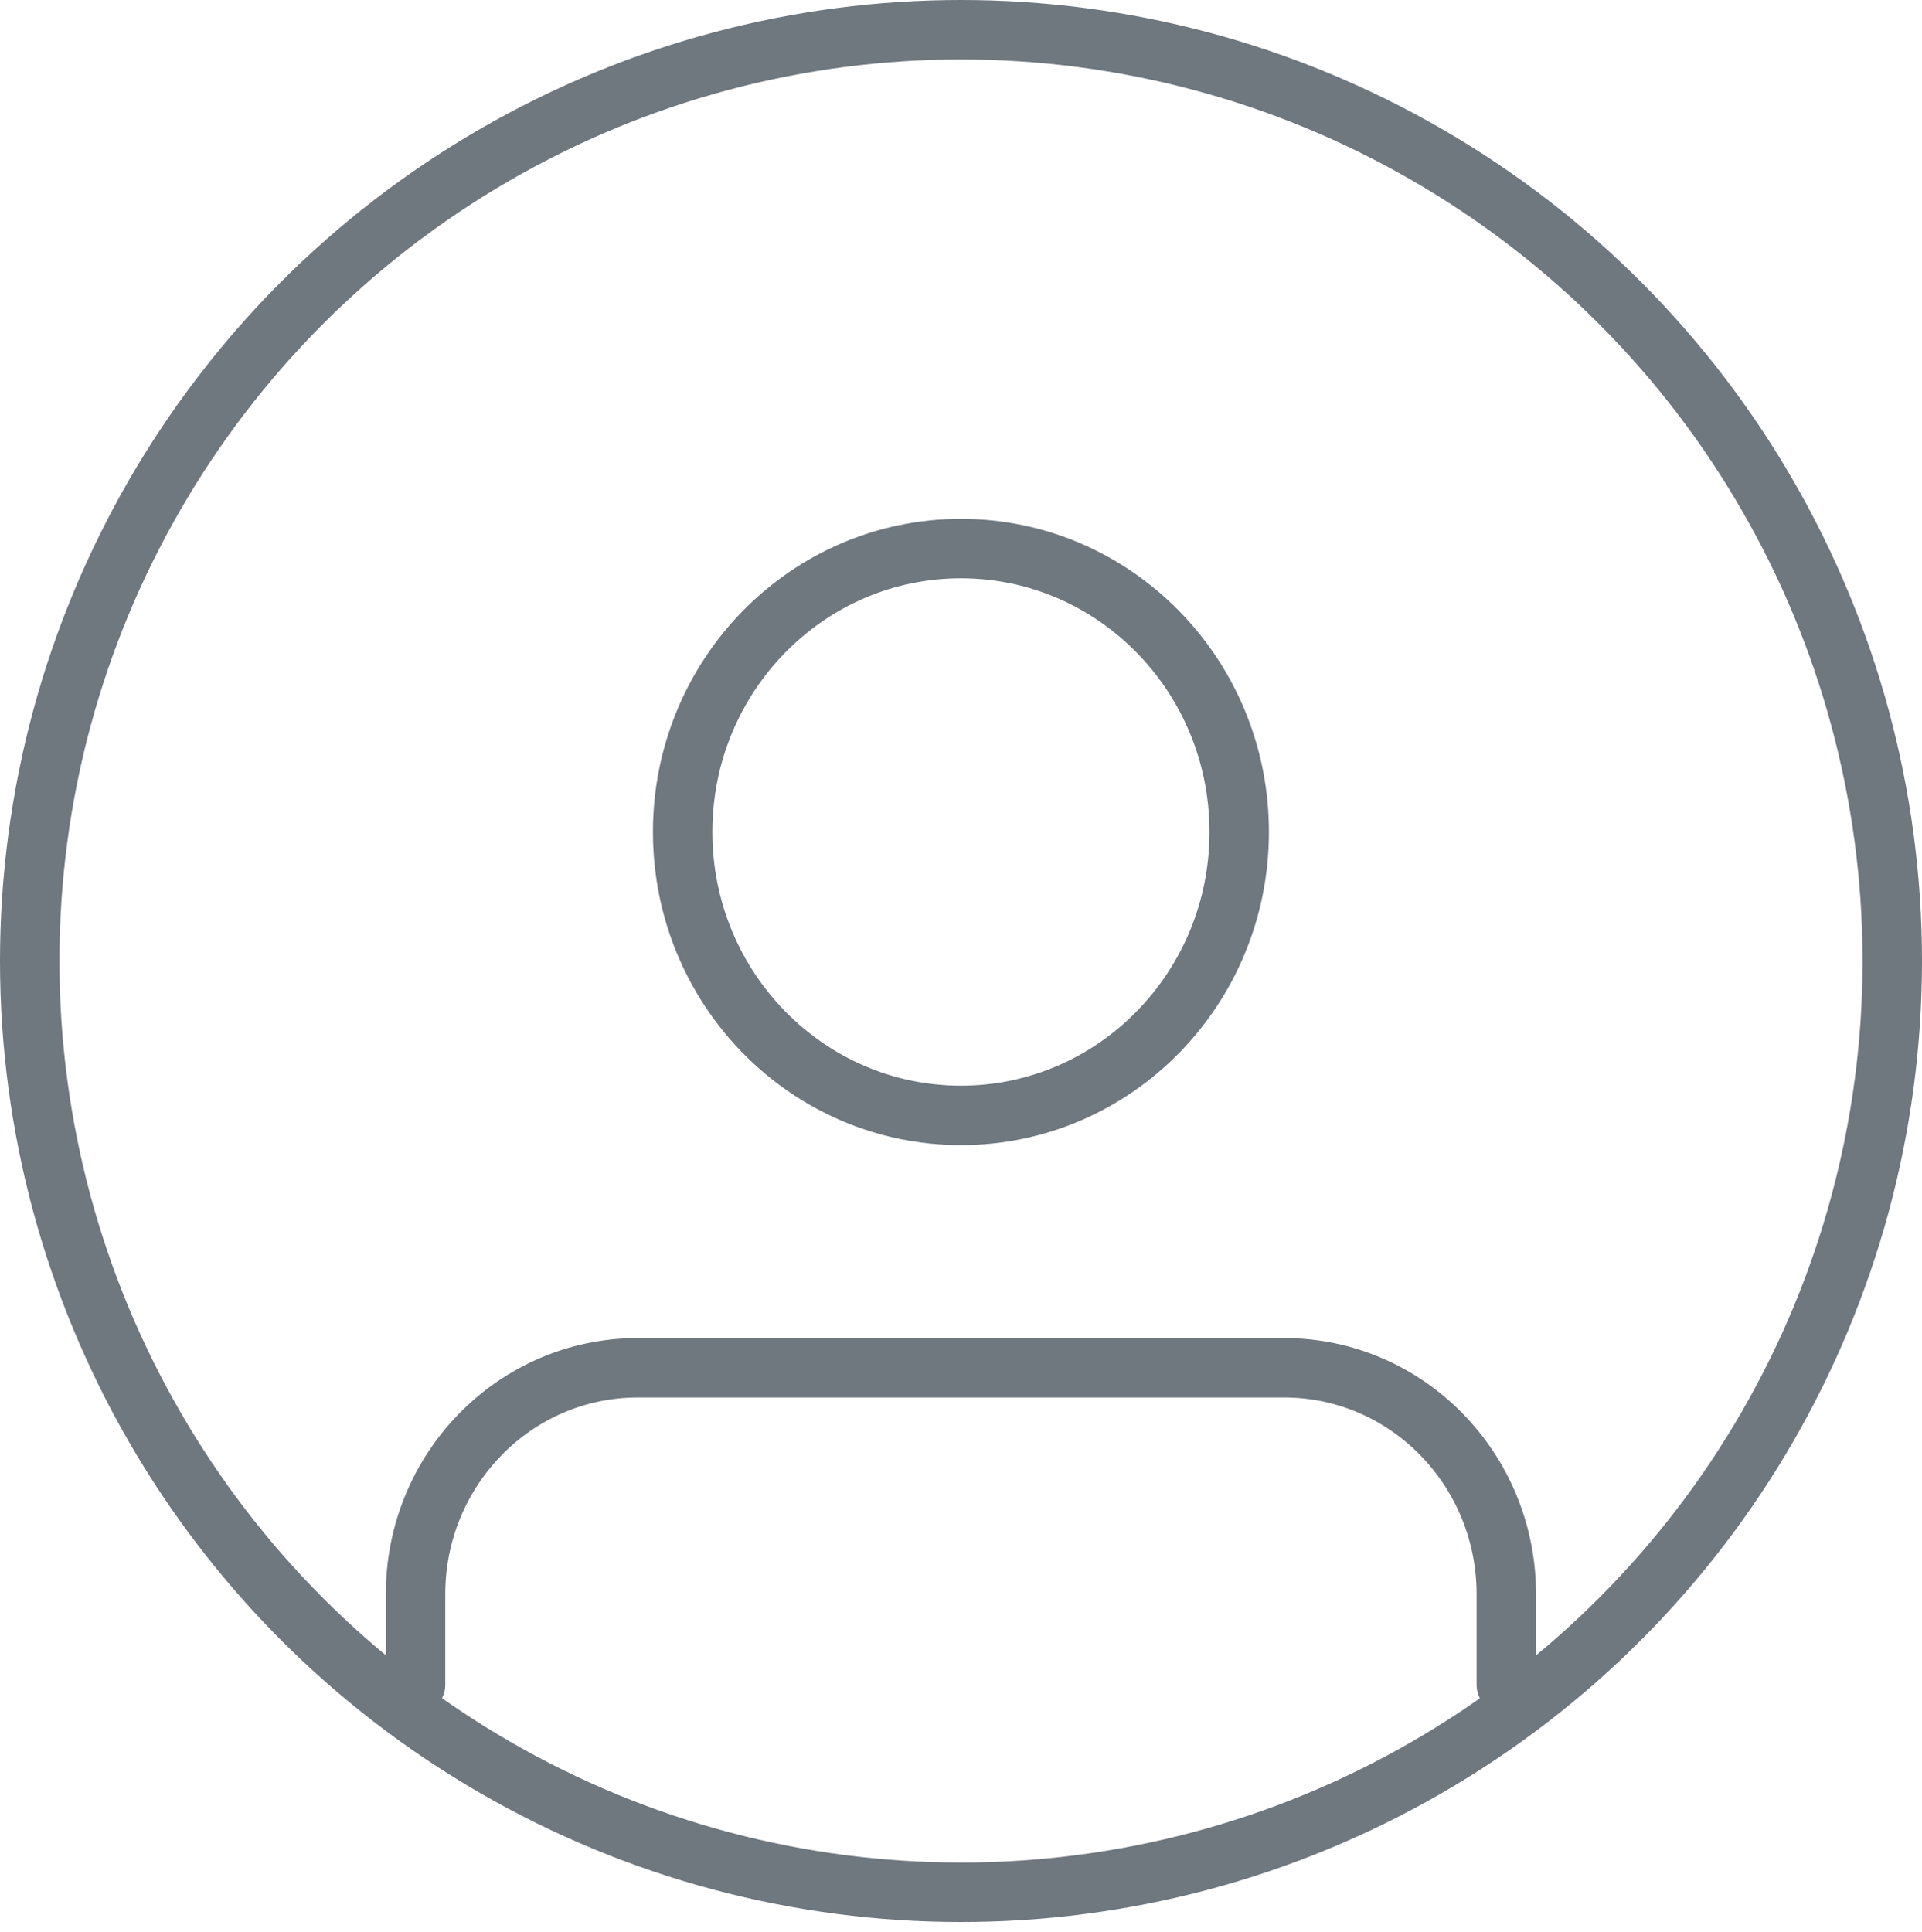 <?xml version="1.0" encoding="UTF-8" standalone="no"?>
<svg width="194px" height="195px" viewBox="0 0 194 195" version="1.1" xmlns="http://www.w3.org/2000/svg" xmlns:xlink="http://www.w3.org/1999/xlink" xmlns:sketch="http://www.bohemiancoding.com/sketch/ns">
    <!-- Generator: Sketch 3.4.1 (15681) - http://www.bohemiancoding.com/sketch -->
    <title>Untitled</title>
    <desc>Created with Sketch.</desc>
    <defs></defs>
    <g id="Page-1" stroke="none" stroke-width="1" fill="none" fill-rule="evenodd" sketch:type="MSPage">
        <g id="Profile/No-Picture/Big" sketch:type="MSLayerGroup" transform="translate(3, 3)" stroke="#6F777F" stroke-width="6">
            <ellipse id="Oval-683" sketch:type="MSShapeGroup" cx="94" cy="94" rx="94" ry="94"></ellipse>
            <path d="M122.08,80.976 C122.08,96.778 109.504,109.584 93.992,109.584 C78.481,109.584 65.905,96.778 65.905,80.976 C65.905,65.177 78.481,52.371 93.992,52.371 C109.504,52.371 122.08,65.177 122.08,80.976 L122.08,80.976 Z M149.042,167.049 L149.042,157.91 C149.042,145.291 138.997,135.059 126.607,135.059 L61.375,135.059 C48.985,135.059 38.943,145.291 38.943,157.91 L38.943,167.049" id="Stroke-2" stroke-linecap="round" stroke-linejoin="round" sketch:type="MSShapeGroup"></path>
        </g>
    </g>
</svg>